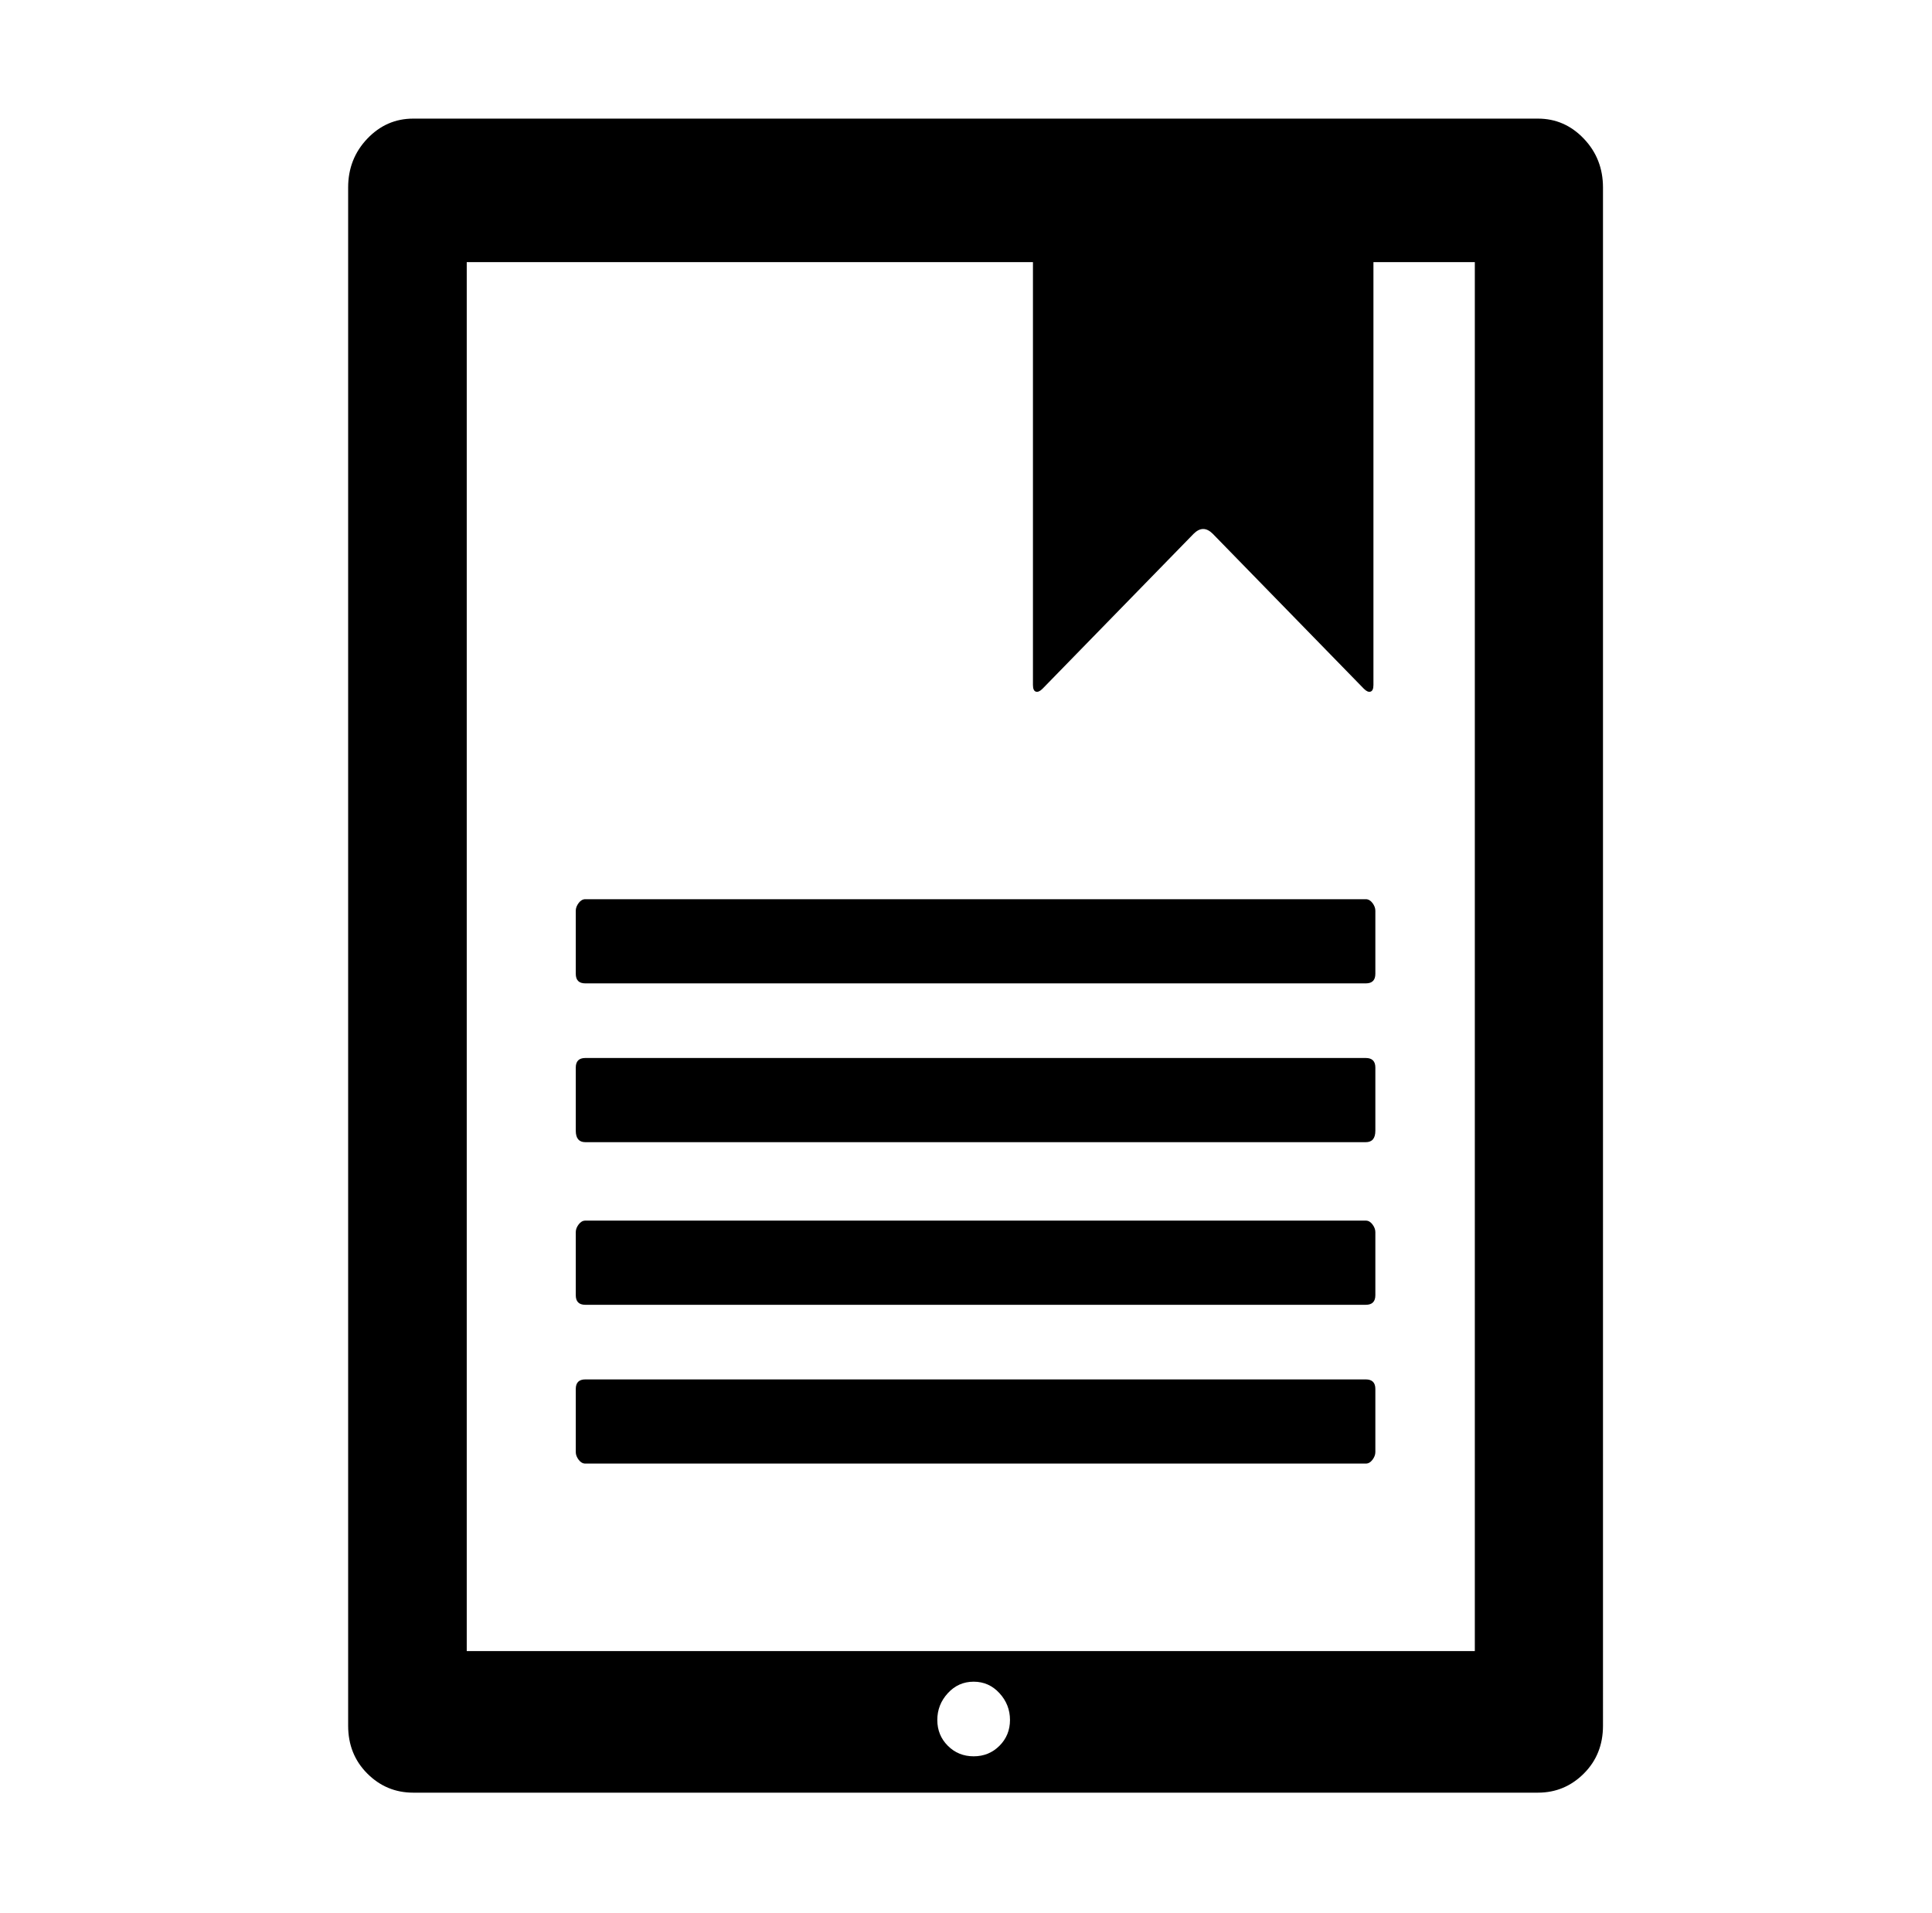 <svg xmlns="http://www.w3.org/2000/svg" viewBox="-10 0 1010 1000"><path d="M794 62H206q-14 0-24 10.5T172 98v804q0 15 10 25t24 10h588q14 0 24-10t10-25V98q0-15-10-25.5T794 62zM499 918q-8 0-13.5-5.5T480 899t5.5-14 13.5-6 13.5 6 5.5 14-5.5 13.5T499 918zm262-55H234V137h296v221q0 3 1.5 3.5t3.5-1.5l79-81q5-5 10 0l79 81q2 2 3.5 1.5t1.5-3.5V137h53zm-57-393H296q-2 0-3.5 2t-1.5 4v33q0 5 5 5h408q5 0 5-5v-33q0-2-1.5-4t-3.5-2zm0 83H296q-5 0-5 5v33q0 6 5 6h408q5 0 5-6v-33q0-5-5-5zm0 85H296q-2 0-3.5 2t-1.5 4v33q0 5 5 5h408q5 0 5-5v-33q0-2-1.5-4t-3.5-2zm0 83H296q-5 0-5 5v33q0 2 1.5 4t3.5 2h408q2 0 3.5-2t1.5-4v-33q0-5-5-5z"/></svg>